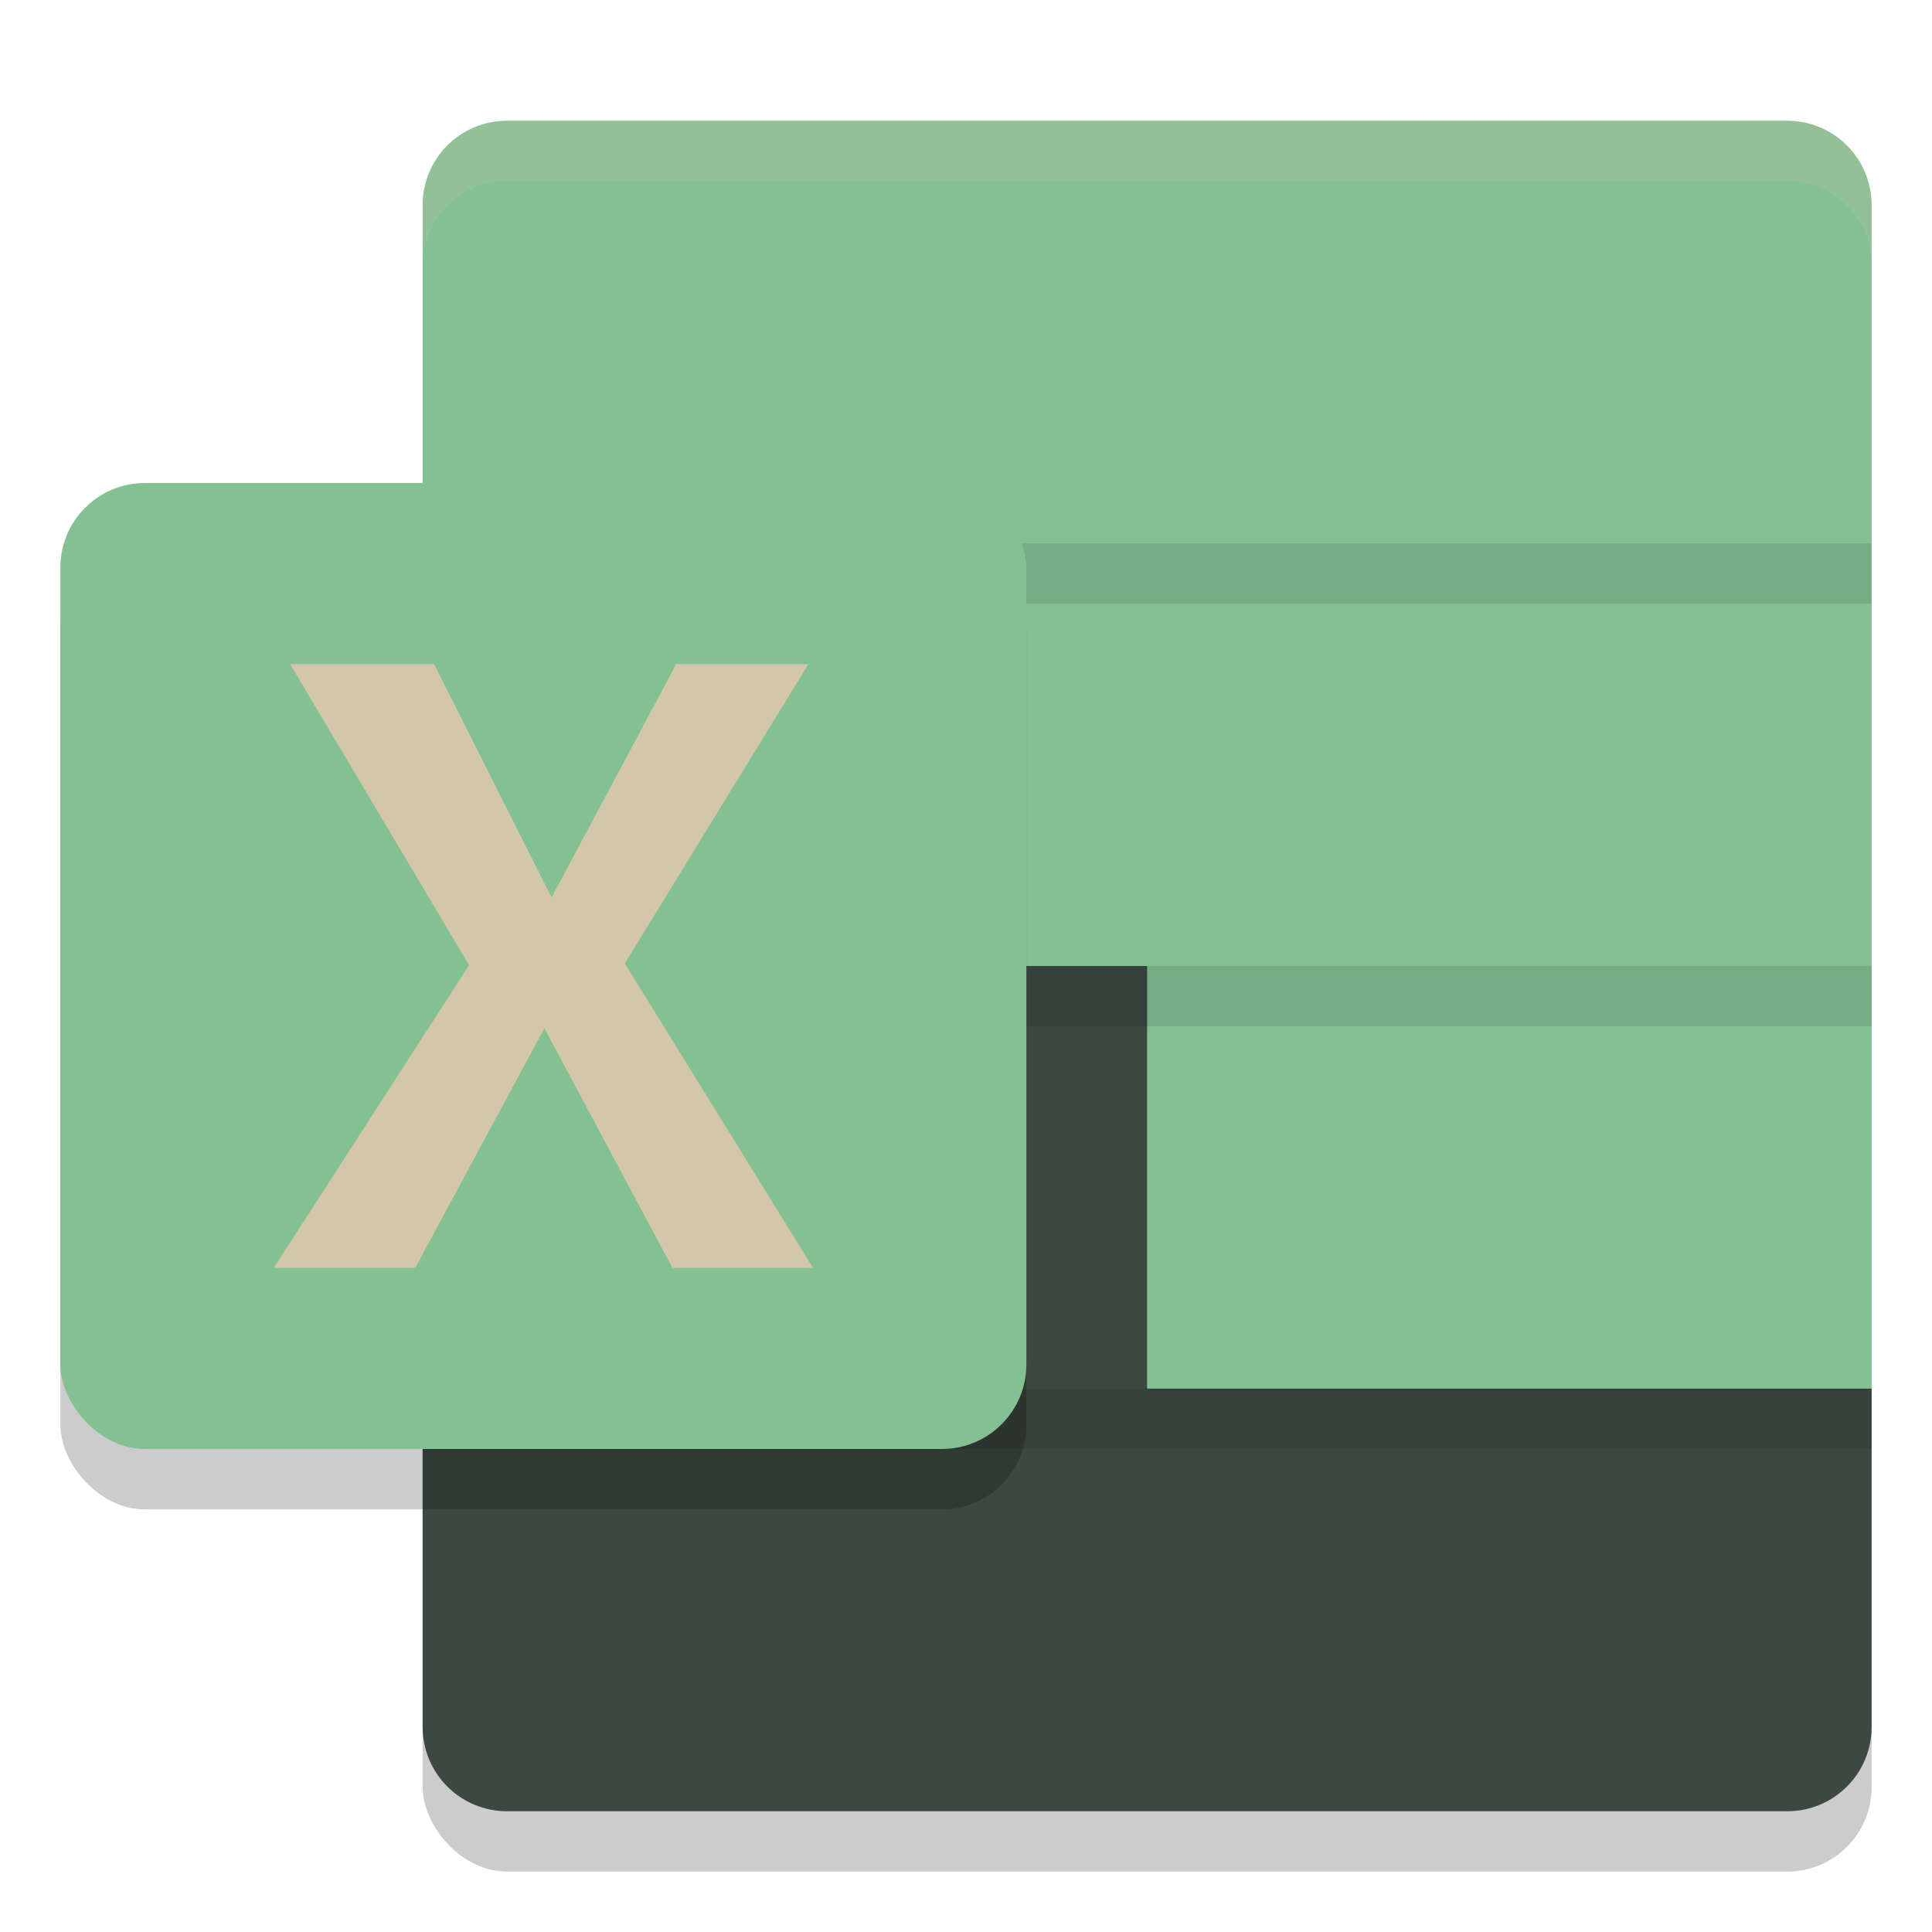<svg xmlns="http://www.w3.org/2000/svg" width="32" height="32" version="1.1">
 <rect style="opacity:0.2" width="24" height="28" x="7" y="3" rx="1.4" ry="1.4"/>
 <path style="fill:#3c4841" d="M 31,23 V 28.6 C 31,29.376 30.376,30 29.6,30 H 8.4 C 7.624,30 7,29.376 7,28.6 V 15 H 18 L 19,16 Z"/>
 <path style="fill:#83c092" d="M 8.4,2 H 19 L 31,9 V 17 H 20 L 19,16 7,9 V 3.4 C 7,2.624 7.624,2 8.4,2 Z"/>
 <path style="fill:#83c092" d="M 19,2 H 29.6 C 30.376,2 31,2.624 31,3.4 V 9 H 19 Z"/>
 <path style="fill:#83c092" d="M 19,16 H 31 V 23 H 19 Z M 7,9 H 19 V 16 H 7 Z"/>
 <path style="opacity:0.1" d="M 7,9 H 31 V 10 H 7 Z M 7,16 H 31 V 17 H 7 Z M 7,23 H 31 V 24 H 7 Z"/>
 <path style="opacity:0.2;fill:#d3c6aa" d="M 8.4,2 C 7.625,2 7,2.625 7,3.4 V 4.4 C 7,3.625 7.625,3 8.4,3 H 29.6 C 30.375,3 31,3.625 31,4.4 V 3.4 C 31,2.625 30.375,2 29.6,2 Z"/>
 <rect style="opacity:0.2" width="16" height="16" x="1" y="9" rx="1.4" ry="1.4"/>
 <rect style="fill:#83c092" width="16" height="16" x="1" y="8" rx="1.4" ry="1.4"/>
 <path style="fill:#d3c6aa" d="M 4.534,21 7.769,15.986 4.805,11 H 7.19 L 9.136,14.863 11.2,11 H 13.39 L 10.349,15.958 13.467,21 H 11.137 L 9.017,17.032 6.877,21 Z"/>
</svg>
